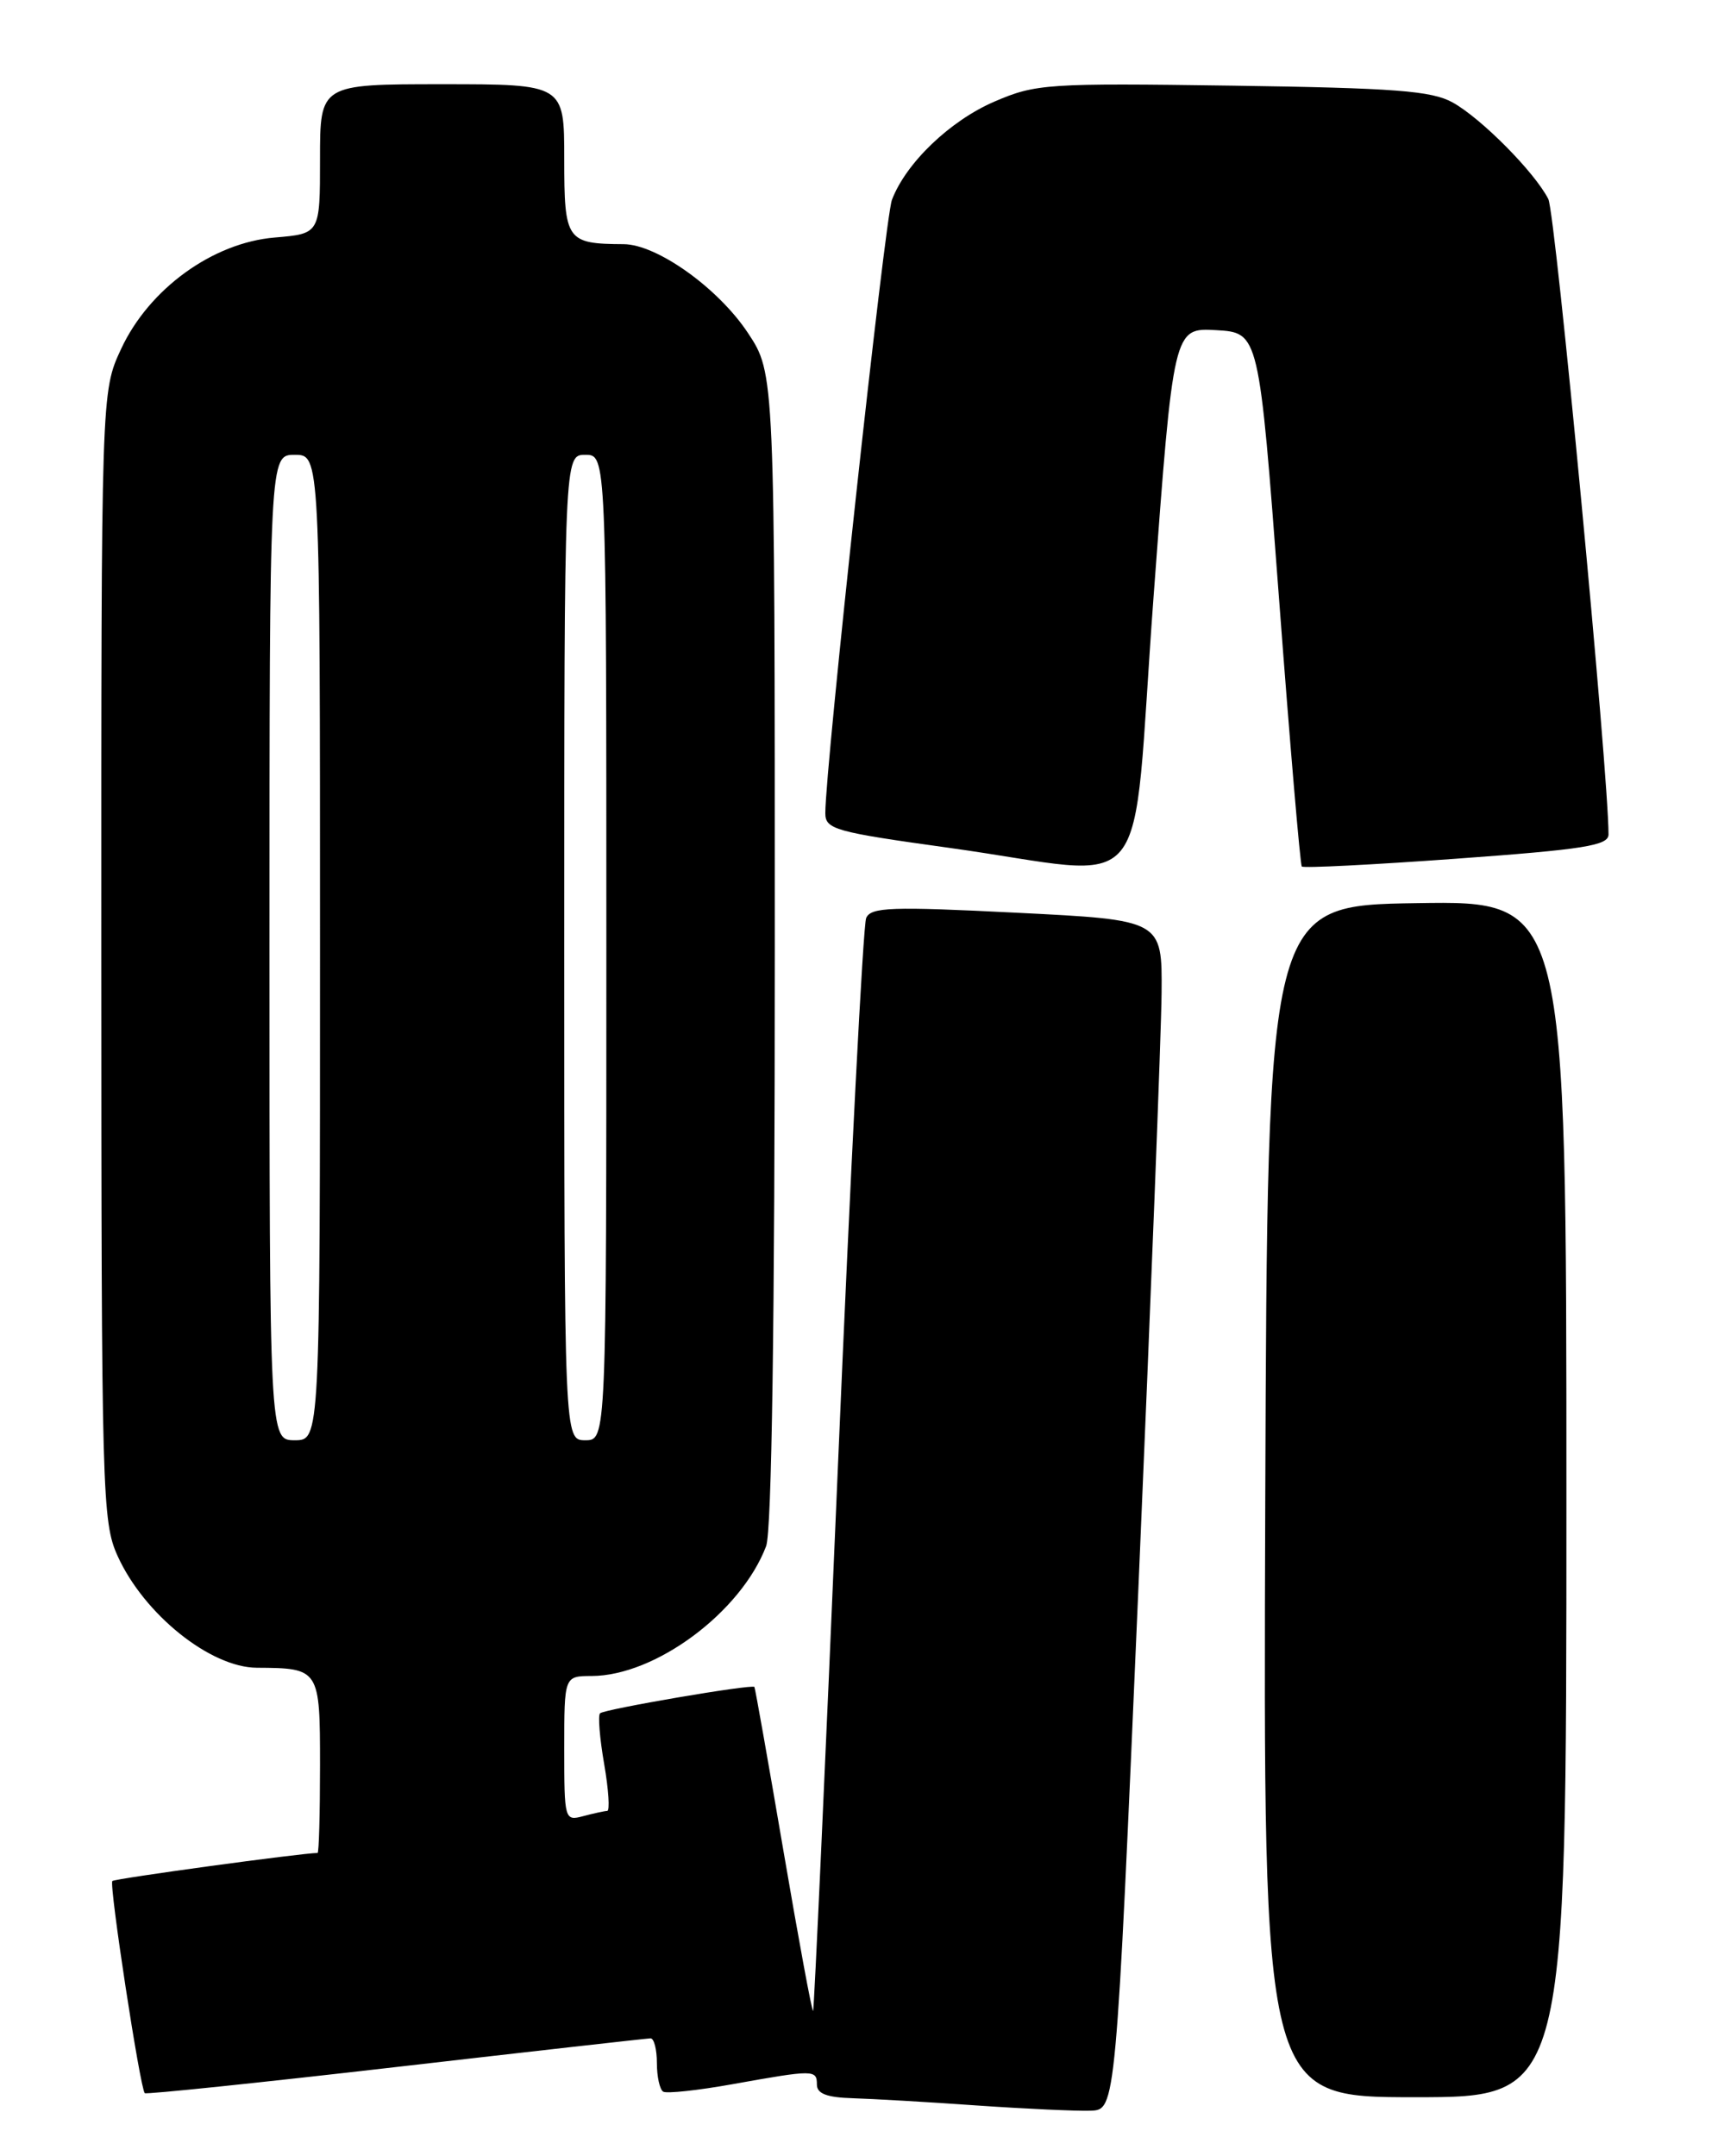 <?xml version="1.0" encoding="UTF-8" standalone="no"?>
<!DOCTYPE svg PUBLIC "-//W3C//DTD SVG 1.1//EN" "http://www.w3.org/Graphics/SVG/1.1/DTD/svg11.dtd" >
<svg xmlns="http://www.w3.org/2000/svg" xmlns:xlink="http://www.w3.org/1999/xlink" version="1.1" viewBox="0 0 204 256">
 <g >
 <path fill="currentColor"
d=" M 135.18 188.50 C 136.65 154.40 137.89 122.62 137.93 117.87 C 138.00 109.23 138.00 109.23 120.75 108.37 C 105.81 107.62 103.41 107.70 102.85 109.00 C 102.49 109.83 100.97 139.30 99.48 174.50 C 97.99 209.70 96.67 238.62 96.55 238.76 C 96.42 238.90 94.84 230.35 93.03 219.76 C 91.22 209.17 89.67 200.41 89.58 200.29 C 89.30 199.93 71.74 202.93 71.25 203.42 C 70.99 203.67 71.21 206.39 71.74 209.44 C 72.27 212.50 72.43 215.01 72.10 215.01 C 71.77 215.02 70.49 215.30 69.25 215.63 C 67.04 216.22 67.00 216.06 67.00 207.62 C 67.00 199.00 67.00 199.00 70.25 198.99 C 77.83 198.97 87.99 191.41 90.97 183.58 C 91.64 181.82 92.00 157.02 92.00 112.61 C 92.00 44.34 92.00 44.34 88.81 39.53 C 85.29 34.21 78.01 29.01 74.05 28.99 C 67.26 28.95 67.00 28.58 67.00 18.88 C 67.00 10.00 67.00 10.00 52.50 10.00 C 38.00 10.00 38.00 10.00 38.00 18.88 C 38.00 27.75 38.00 27.75 32.63 28.20 C 25.27 28.81 17.70 34.29 14.38 41.43 C 12.02 46.50 12.02 46.50 12.03 113.50 C 12.04 177.55 12.13 180.69 13.97 184.75 C 17.11 191.67 24.98 197.98 30.50 198.01 C 37.95 198.05 38.00 198.14 38.00 209.62 C 38.00 215.33 37.87 220.00 37.71 220.00 C 35.89 220.00 13.63 223.04 13.34 223.33 C 12.93 223.73 16.64 247.98 17.19 248.52 C 17.36 248.68 30.77 247.29 47.00 245.42 C 63.23 243.55 76.84 242.02 77.25 242.01 C 77.66 242.01 78.00 243.32 78.00 244.94 C 78.00 246.56 78.34 248.09 78.75 248.34 C 79.16 248.59 82.88 248.19 87.00 247.45 C 96.66 245.72 97.00 245.72 97.00 247.50 C 97.00 248.58 98.19 249.03 101.25 249.12 C 103.59 249.19 110.22 249.57 116.00 249.98 C 121.78 250.38 127.85 250.66 129.50 250.60 C 132.50 250.50 132.50 250.50 135.18 188.50 Z  M 186.00 177.98 C 186.00 106.95 186.00 106.95 168.25 107.23 C 150.50 107.50 150.50 107.50 150.24 178.25 C 149.99 249.00 149.99 249.00 167.99 249.00 C 186.00 249.00 186.00 249.00 186.00 177.98 Z  M 136.97 70.95 C 139.34 38.91 139.34 38.91 144.42 39.20 C 149.50 39.50 149.50 39.50 151.87 71.00 C 153.17 88.33 154.39 102.67 154.58 102.88 C 154.77 103.09 163.04 102.67 172.96 101.95 C 188.13 100.85 191.00 100.39 191.00 99.07 C 191.00 91.78 184.70 25.28 183.85 23.63 C 182.22 20.44 175.90 14.06 172.50 12.17 C 170.00 10.78 165.67 10.45 146.37 10.17 C 124.35 9.86 122.99 9.95 118.11 12.05 C 112.82 14.32 107.58 19.34 105.91 23.73 C 105.08 25.93 98.00 91.05 98.00 96.54 C 98.00 98.47 99.11 98.78 112.75 100.67 C 137.43 104.10 134.23 108.03 136.97 70.95 Z  M 32.00 112.50 C 32.00 54.00 32.00 54.00 35.00 54.00 C 38.00 54.00 38.00 54.00 38.00 112.50 C 38.00 171.00 38.00 171.00 35.00 171.00 C 32.00 171.00 32.00 171.00 32.00 112.50 Z  M 67.00 112.50 C 67.00 54.00 67.00 54.00 69.50 54.00 C 72.00 54.00 72.00 54.00 72.00 112.50 C 72.00 171.00 72.00 171.00 69.50 171.00 C 67.00 171.00 67.00 171.00 67.00 112.50 Z "/>
</g>
</svg>